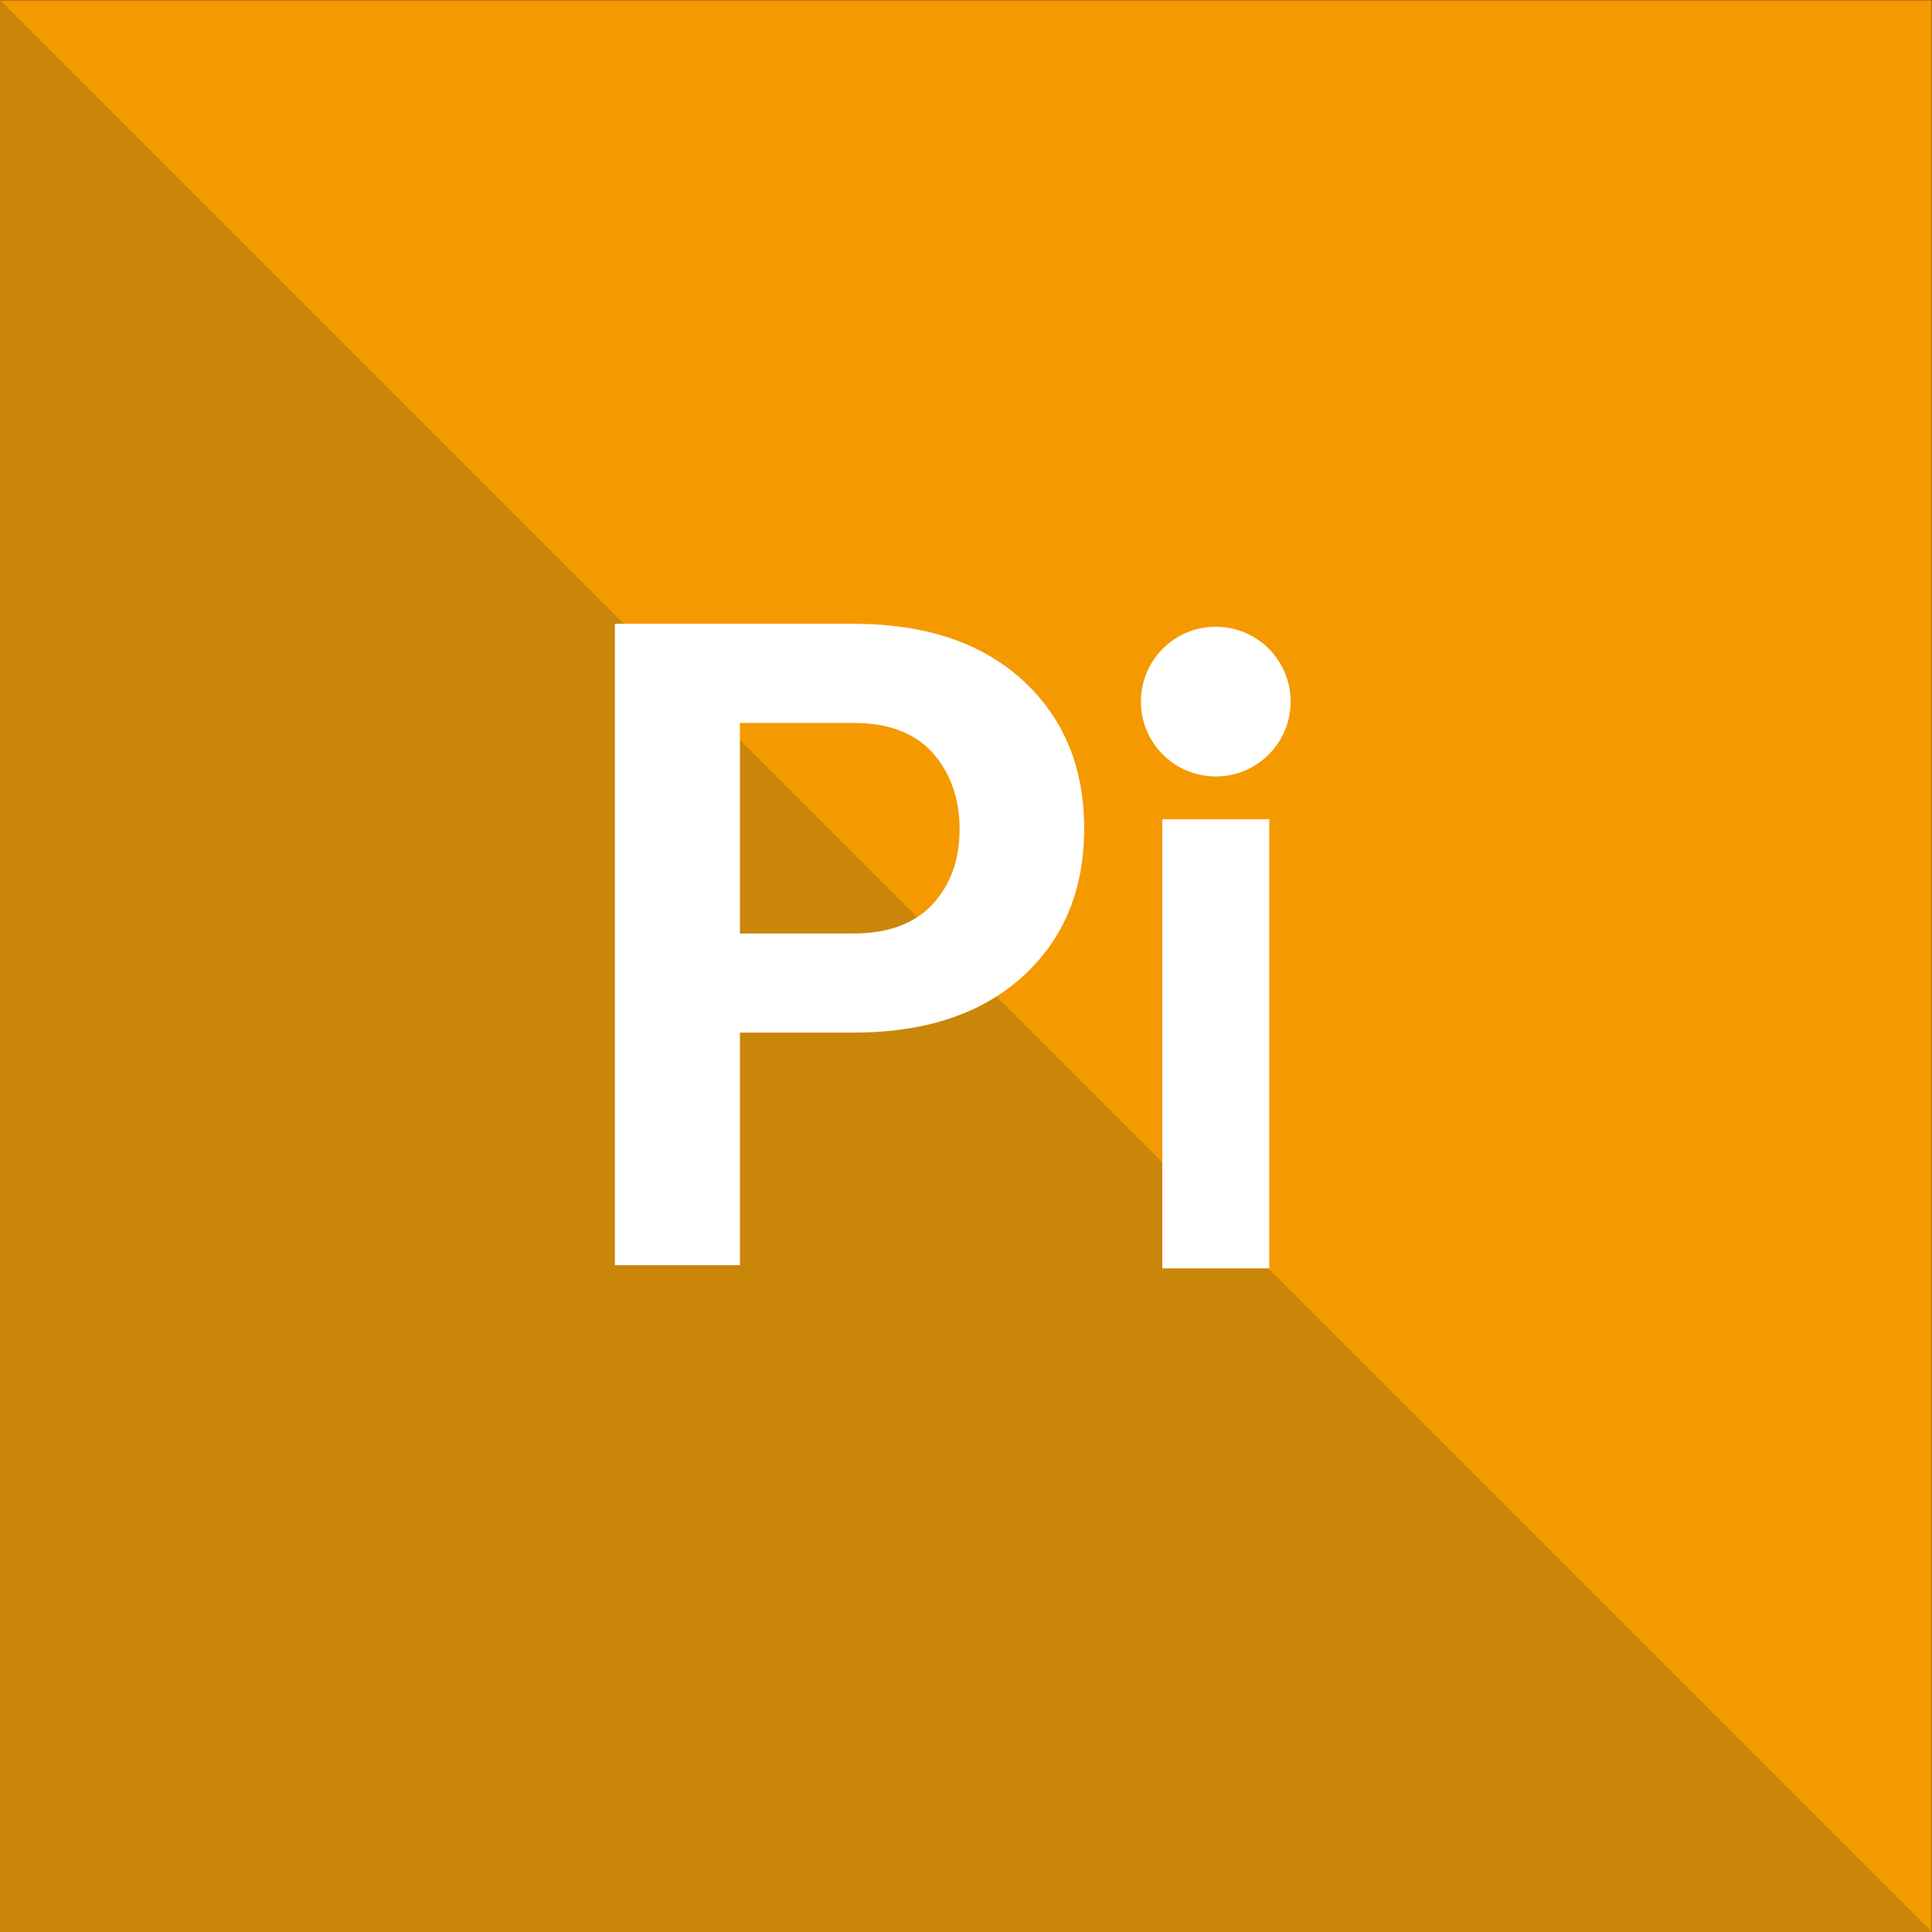 <?xml version="1.0" encoding="utf-8"?>
<!-- Generator: Adobe Illustrator 21.1.0, SVG Export Plug-In . SVG Version: 6.00 Build 0)  -->
<svg version="1.1" id="Слой_1" xmlns="http://www.w3.org/2000/svg" xmlns:xlink="http://www.w3.org/1999/xlink" x="0px" y="0px"
	 viewBox="0 0 56.65 56.648" enable-background="new 0 0 56.65 56.648" xml:space="preserve">
<rect x="0" y="0" width="56.65" height="56.648" fill="#333333" stroke="none"/>
<rect y="0.007" fill-rule="evenodd" clip-rule="evenodd" fill="#F59900" width="56.64" height="56.641"/>
<polygon fill-rule="evenodd" clip-rule="evenodd" fill="#CA8608" points="56.65,56.648 0,56.648 0,0 "/>
<g>
	<g id="Прямоугольник_1">
		<g>
			
				<rect x="34.081" y="24.021" fill-rule="evenodd" clip-rule="evenodd" fill="#FFFFFF" width="3.136" height="13.17"/>
		</g>
	</g>
	<g id="Эллипс_1">
		<g>
			<circle fill-rule="evenodd" clip-rule="evenodd" fill="#FFFFFF" cx="35.649" cy="20.572" r="2.195"/>
		</g>
	</g>
	<g id="P">
		<g>
			<path fill-rule="evenodd" clip-rule="evenodd" fill="#FFFFFF" d="M29.983,19.944
				c-1.205-1.102-2.858-1.653-4.959-1.653H18.03v18.807h3.666v-6.82h3.327
				c2.101,0,3.754-0.547,4.959-1.641c1.205-1.094,1.808-2.54,1.808-4.34
				C31.791,22.497,31.188,21.046,29.983,19.944z M27.346,26.512
				c-0.527,0.573-1.302,0.859-2.323,0.859h-3.327v-6.174h3.327
				c1.03,0,1.806,0.295,2.329,0.885c0.523,0.59,0.785,1.337,0.785,2.241
				C28.137,25.209,27.874,25.939,27.346,26.512z"/>
		</g>
	</g>
</g>
</svg>
